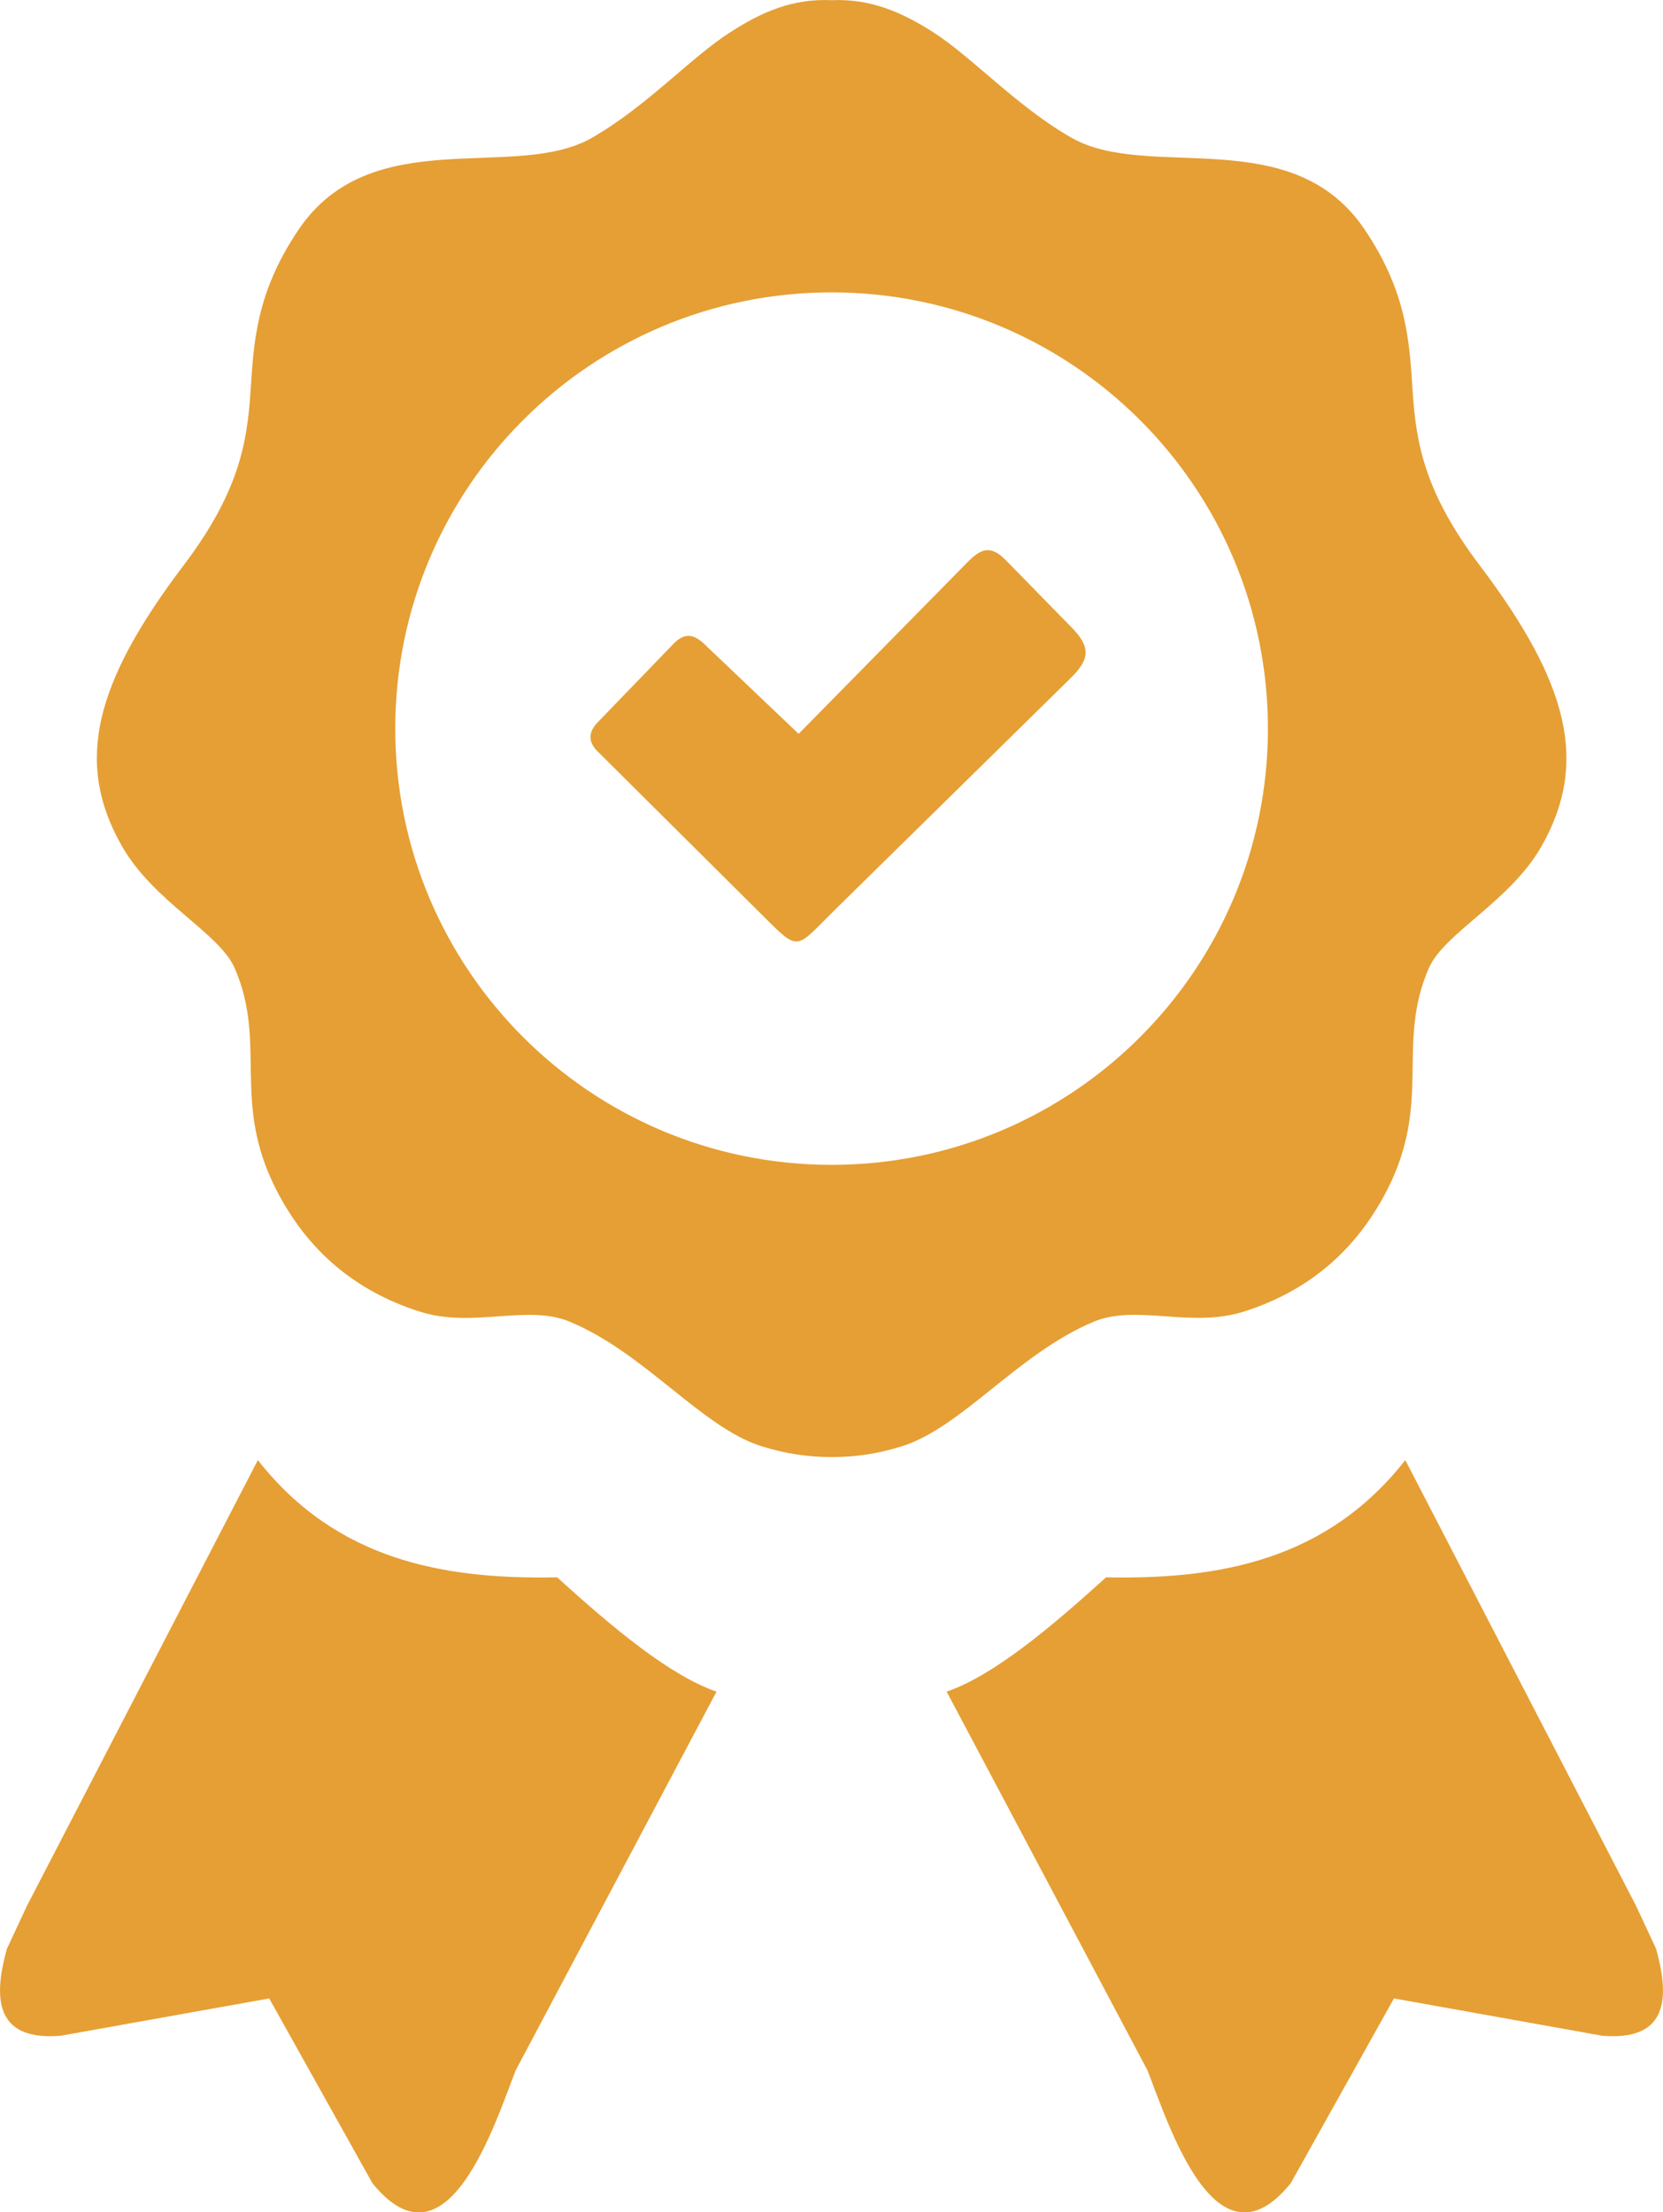 <?xml version="1.0" encoding="utf-8"?><svg version="1.1" id="Layer_1" xmlns="http://www.w3.org/2000/svg" xmlns:xlink="http://www.w3.org/1999/xlink" x="0px" y="0px" viewBox="0 0 92.35 122.88" style="enable-background:new 0 0 92.35 122.88" xml:space="preserve"><style type="text/css">.st0{fill-rule:evenodd;clip-rule:evenodd;}</style><g><path fill='#e69f34' class="st0" d="M88.96,113.07L77.41,111l-5.73,10.26c-4.16,5.15-6.8-3.32-7.96-6.27L52.57,93.96 c2.57-0.89,5.67-3.46,8.85-6.35c6.35,0.13,12.27-0.97,16.62-6.51l12.81,24.75l1.11,2.38C92.84,111.32,92.38,113.36,88.96,113.07 L88.96,113.07z M46.18,0.01c2.17-0.09,3.88,0.66,5.61,1.76c2.19,1.39,4.66,4.14,7.71,5.88c4.29,2.45,12.23-0.93,16.29,5.11 c2.37,3.52,2.48,6.28,2.66,9.01c0.19,2.94,0.71,5.65,3.72,9.63c4.99,6.6,6.03,10.99,3.46,15.56c-1.75,3.12-5.44,4.85-6.29,6.83 c-1.82,4.2,0.19,7.37-2.29,12.27c-1.73,3.4-4.39,5.64-7.94,6.78c-2.99,0.96-5.99-0.43-8.39,0.58c-4.21,1.77-7.31,5.88-10.66,6.92 c-1.29,0.4-2.58,0.6-3.87,0.59c-1.29,0.01-2.58-0.19-3.87-0.59c-3.35-1.04-6.45-5.15-10.66-6.92c-2.4-1.01-5.4,0.39-8.39-0.58 c-3.55-1.14-6.21-3.38-7.94-6.78c-2.49-4.9-0.48-8.07-2.29-12.27c-0.85-1.98-4.54-3.71-6.29-6.83C4.16,42.39,5.2,38,10.19,31.41 c3.01-3.98,3.53-6.69,3.72-9.63c0.18-2.73,0.29-5.49,2.66-9.01c4.07-6.04,12.01-2.66,16.29-5.11c3.05-1.74,5.52-4.49,7.71-5.88 C42.29,0.67,44.01-0.09,46.18,0.01L46.18,0.01z M39.13,35.79l5.22,4.97l8.98-9.13c0.89-0.9,1.45-1.62,2.54-0.5l3.56,3.64 c1.17,1.16,1.11,1.83,0.01,2.91L46.38,50.52c-2.32,2.28-1.92,2.42-4.28,0.08l-8.97-8.92c-0.49-0.53-0.44-1.07,0.1-1.6l4.13-4.28 C37.99,35.14,38.49,35.18,39.13,35.79L39.13,35.79z M46.18,16.24c13.38,0,24.23,10.85,24.23,24.23c0,13.38-10.85,24.23-24.23,24.23 c-13.38,0-24.23-10.85-24.23-24.23C21.95,27.08,32.8,16.24,46.18,16.24L46.18,16.24z M3.39,113.07L14.95,111l5.73,10.26 c4.16,5.15,6.8-3.32,7.96-6.27l11.15-21.03c-2.57-0.89-5.67-3.46-8.85-6.35c-6.35,0.13-12.27-0.97-16.62-6.51L1.5,105.85 l-1.11,2.38C-0.49,111.32-0.03,113.36,3.39,113.07L3.39,113.07z"/></g></svg>